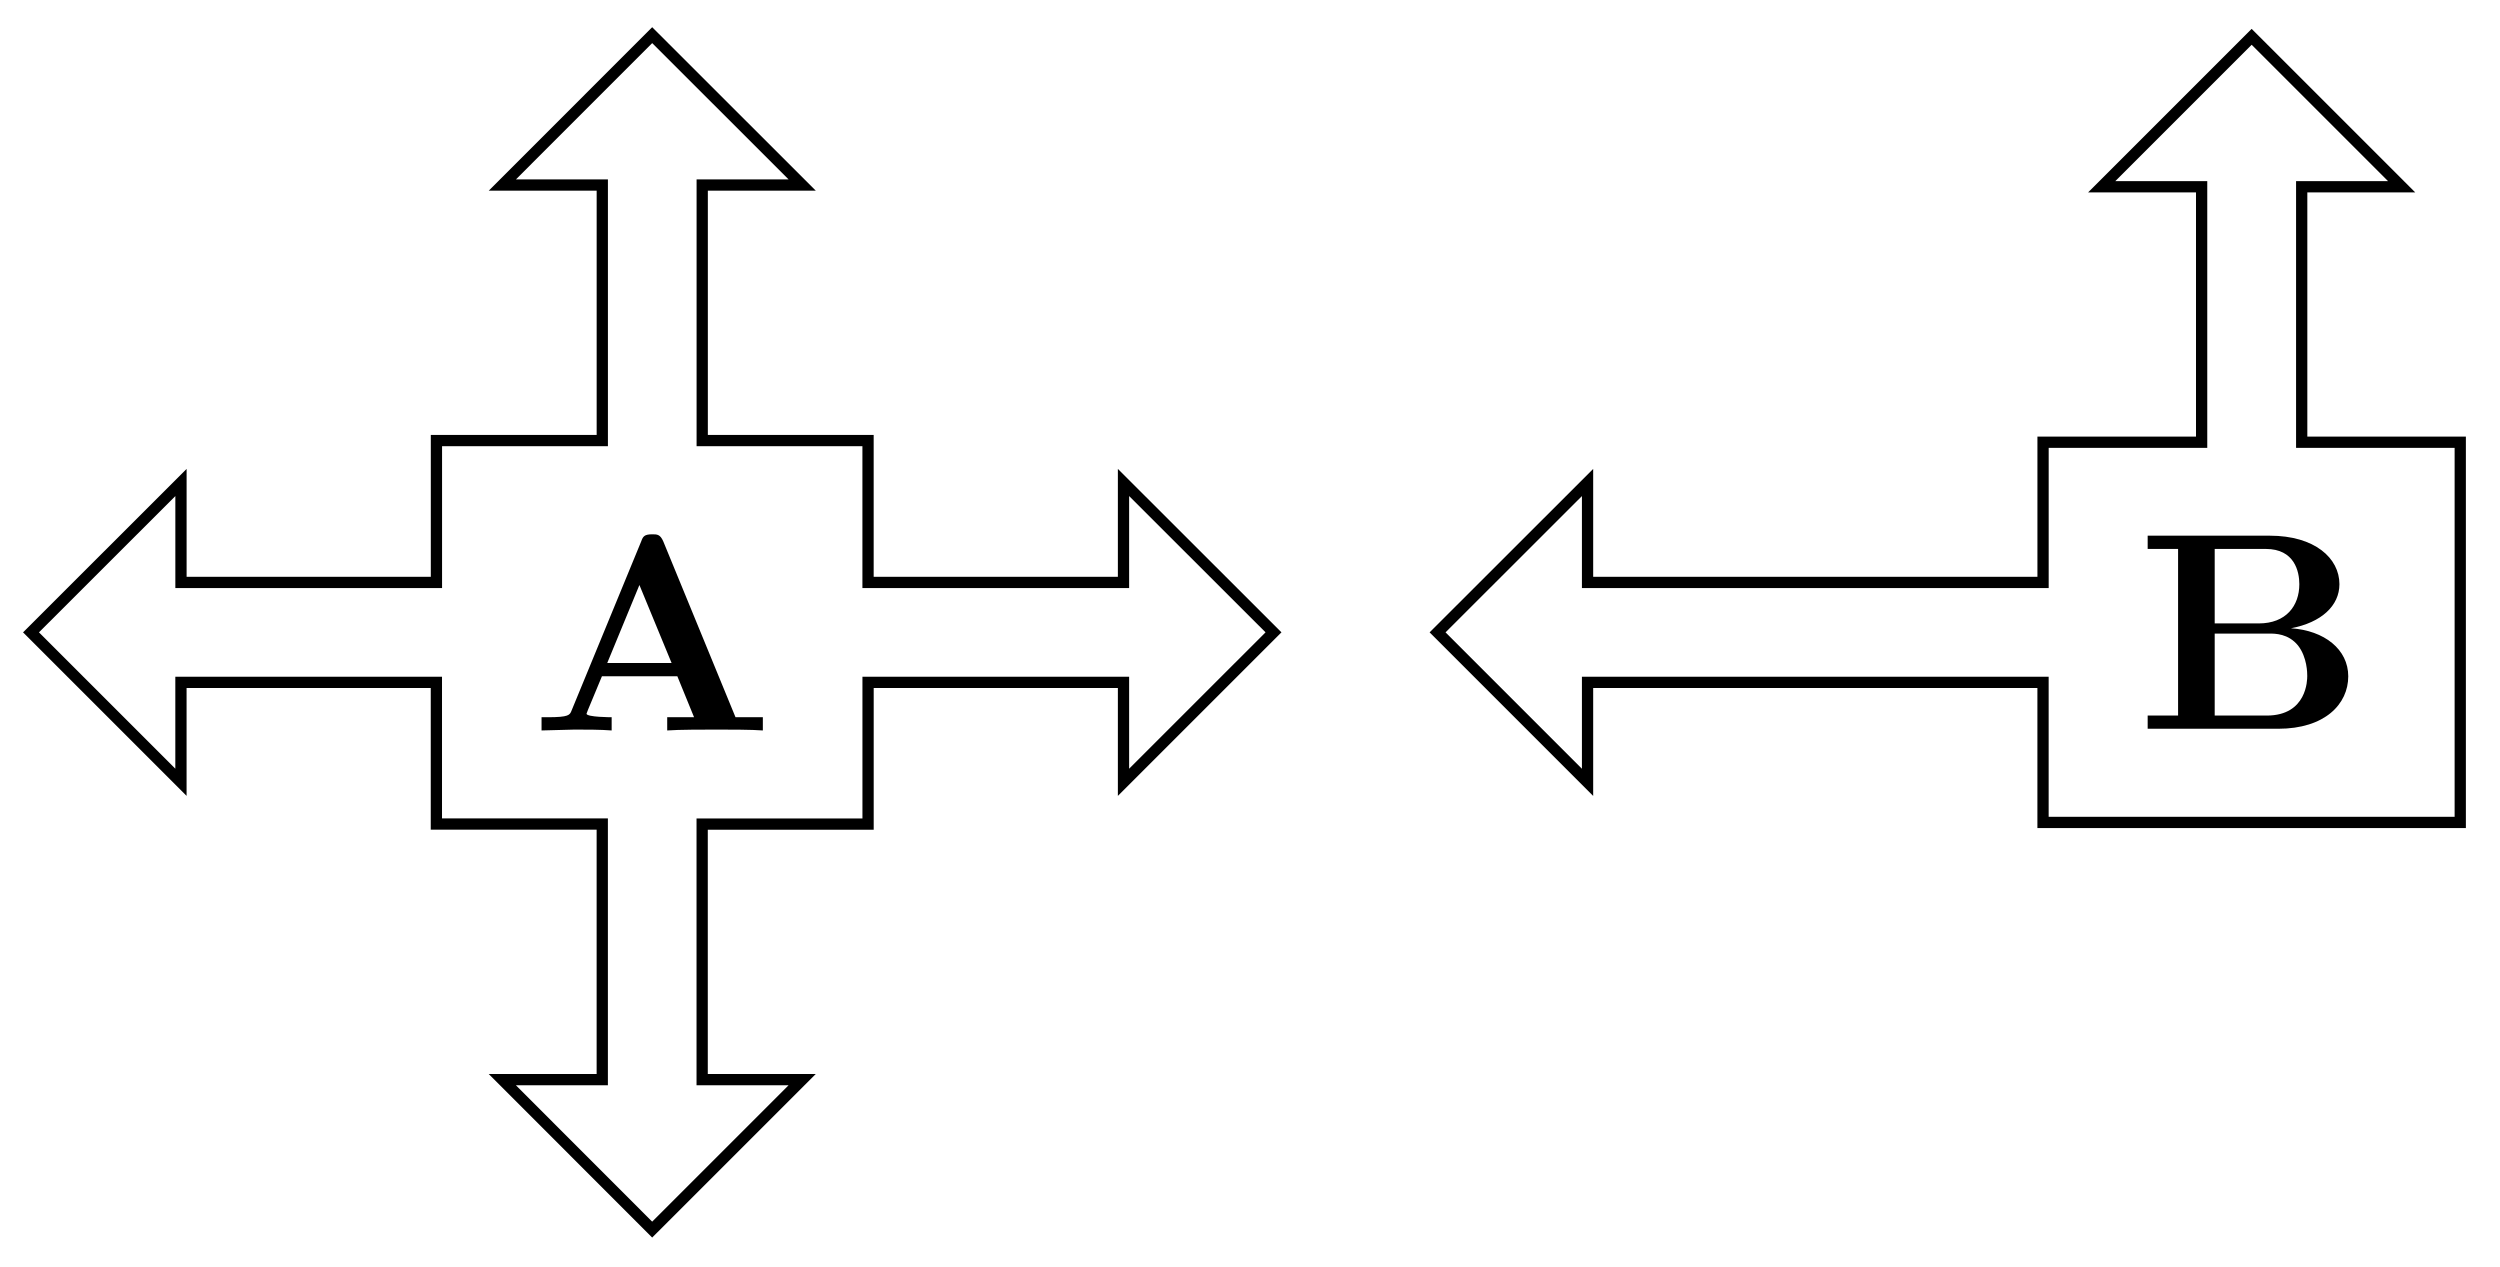<svg xmlns="http://www.w3.org/2000/svg" xmlns:xlink="http://www.w3.org/1999/xlink" width="118.155" height="59.883" viewBox="0 0 88.616 44.912" version="1.2"><defs><clipPath id="a"><path d="M0 0h51v44.867H0Zm0 0"/></clipPath><clipPath id="c"><path d="M45 0h43.426v35H45Zm0 0"/></clipPath><symbol overflow="visible" id="b"><path style="stroke:none" d="M8.25 0v-.469h-.969L4.72-6.703c-.11-.25-.219-.25-.39-.25-.282 0-.329.078-.391.25l-2.47 6c-.062.156-.093.234-.843.234H.406V0l1.172-.031c.39 0 .938 0 1.313.031v-.469S2-.469 2-.594l.047-.125.5-1.203h2.672l.593 1.453H4.86V0c.391-.031 1.329-.031 1.766-.031.39 0 1.266 0 1.625.031ZM5.016-2.39H2.734l1.141-2.766Zm0 0"/></symbol><symbol overflow="visible" id="d"><path style="stroke:none" d="M7.5-1.86c0-.952-.844-1.624-2.031-1.702 1.078-.204 1.718-.797 1.718-1.563 0-.922-.875-1.719-2.468-1.719H.39v.469h1.078v5.906H.39V0h4.625C6.672 0 7.5-.875 7.5-1.86ZM5.766-5.124c0 .766-.47 1.39-1.438 1.39H2.766v-2.64h1.812c1.016 0 1.188.797 1.188 1.25Zm.28 3.266c0 .109 0 1.39-1.437 1.39H2.766v-2.906h1.937c.203 0 .672 0 1.016.422.328.422.328.984.328 1.094Zm0 0"/></symbol></defs><g clip-path="url(#a)"><path style="fill:none;stroke-width:.399;stroke-linecap:butt;stroke-linejoin:miter;stroke:#000;stroke-opacity:1;stroke-miterlimit:10" d="M7.65 6.798V1.77h9.055v3.543L22.022.001l-5.317-5.316v3.543H7.651v-5.024H1.77v-9.059h3.544L-.002-21.17l-5.312 5.316h3.543v9.06h-5.88v5.022h-9.054v-3.542L-22.02 0l5.316 5.312V1.77h9.055v5.028h5.879v9.058h-3.543l5.312 5.313 5.317-5.313H1.772V6.798Zm0 0" transform="matrix(1 0 0 -1 23.119 22.415)"/></g><use xlink:href="#b" x="18.79" y="25.892" style="fill:#000;fill-opacity:1"/><g clip-path="url(#c)"><path style="fill:none;stroke-width:.399;stroke-linecap:butt;stroke-linejoin:miter;stroke:#000;stroke-opacity:1;stroke-miterlimit:10" d="M64.088 6.74V-6.738H49.299v4.965H33.154v-3.543L27.838 0l5.316 5.312V1.77H49.3v4.97h5.621v9.054h-3.543l5.316 5.316 5.317-5.316h-3.543V6.739Zm0 0" transform="matrix(1 0 0 -1 23.119 22.415)"/></g><use xlink:href="#d" x="75.737" y="25.832" style="fill:#000;fill-opacity:1"/></svg>